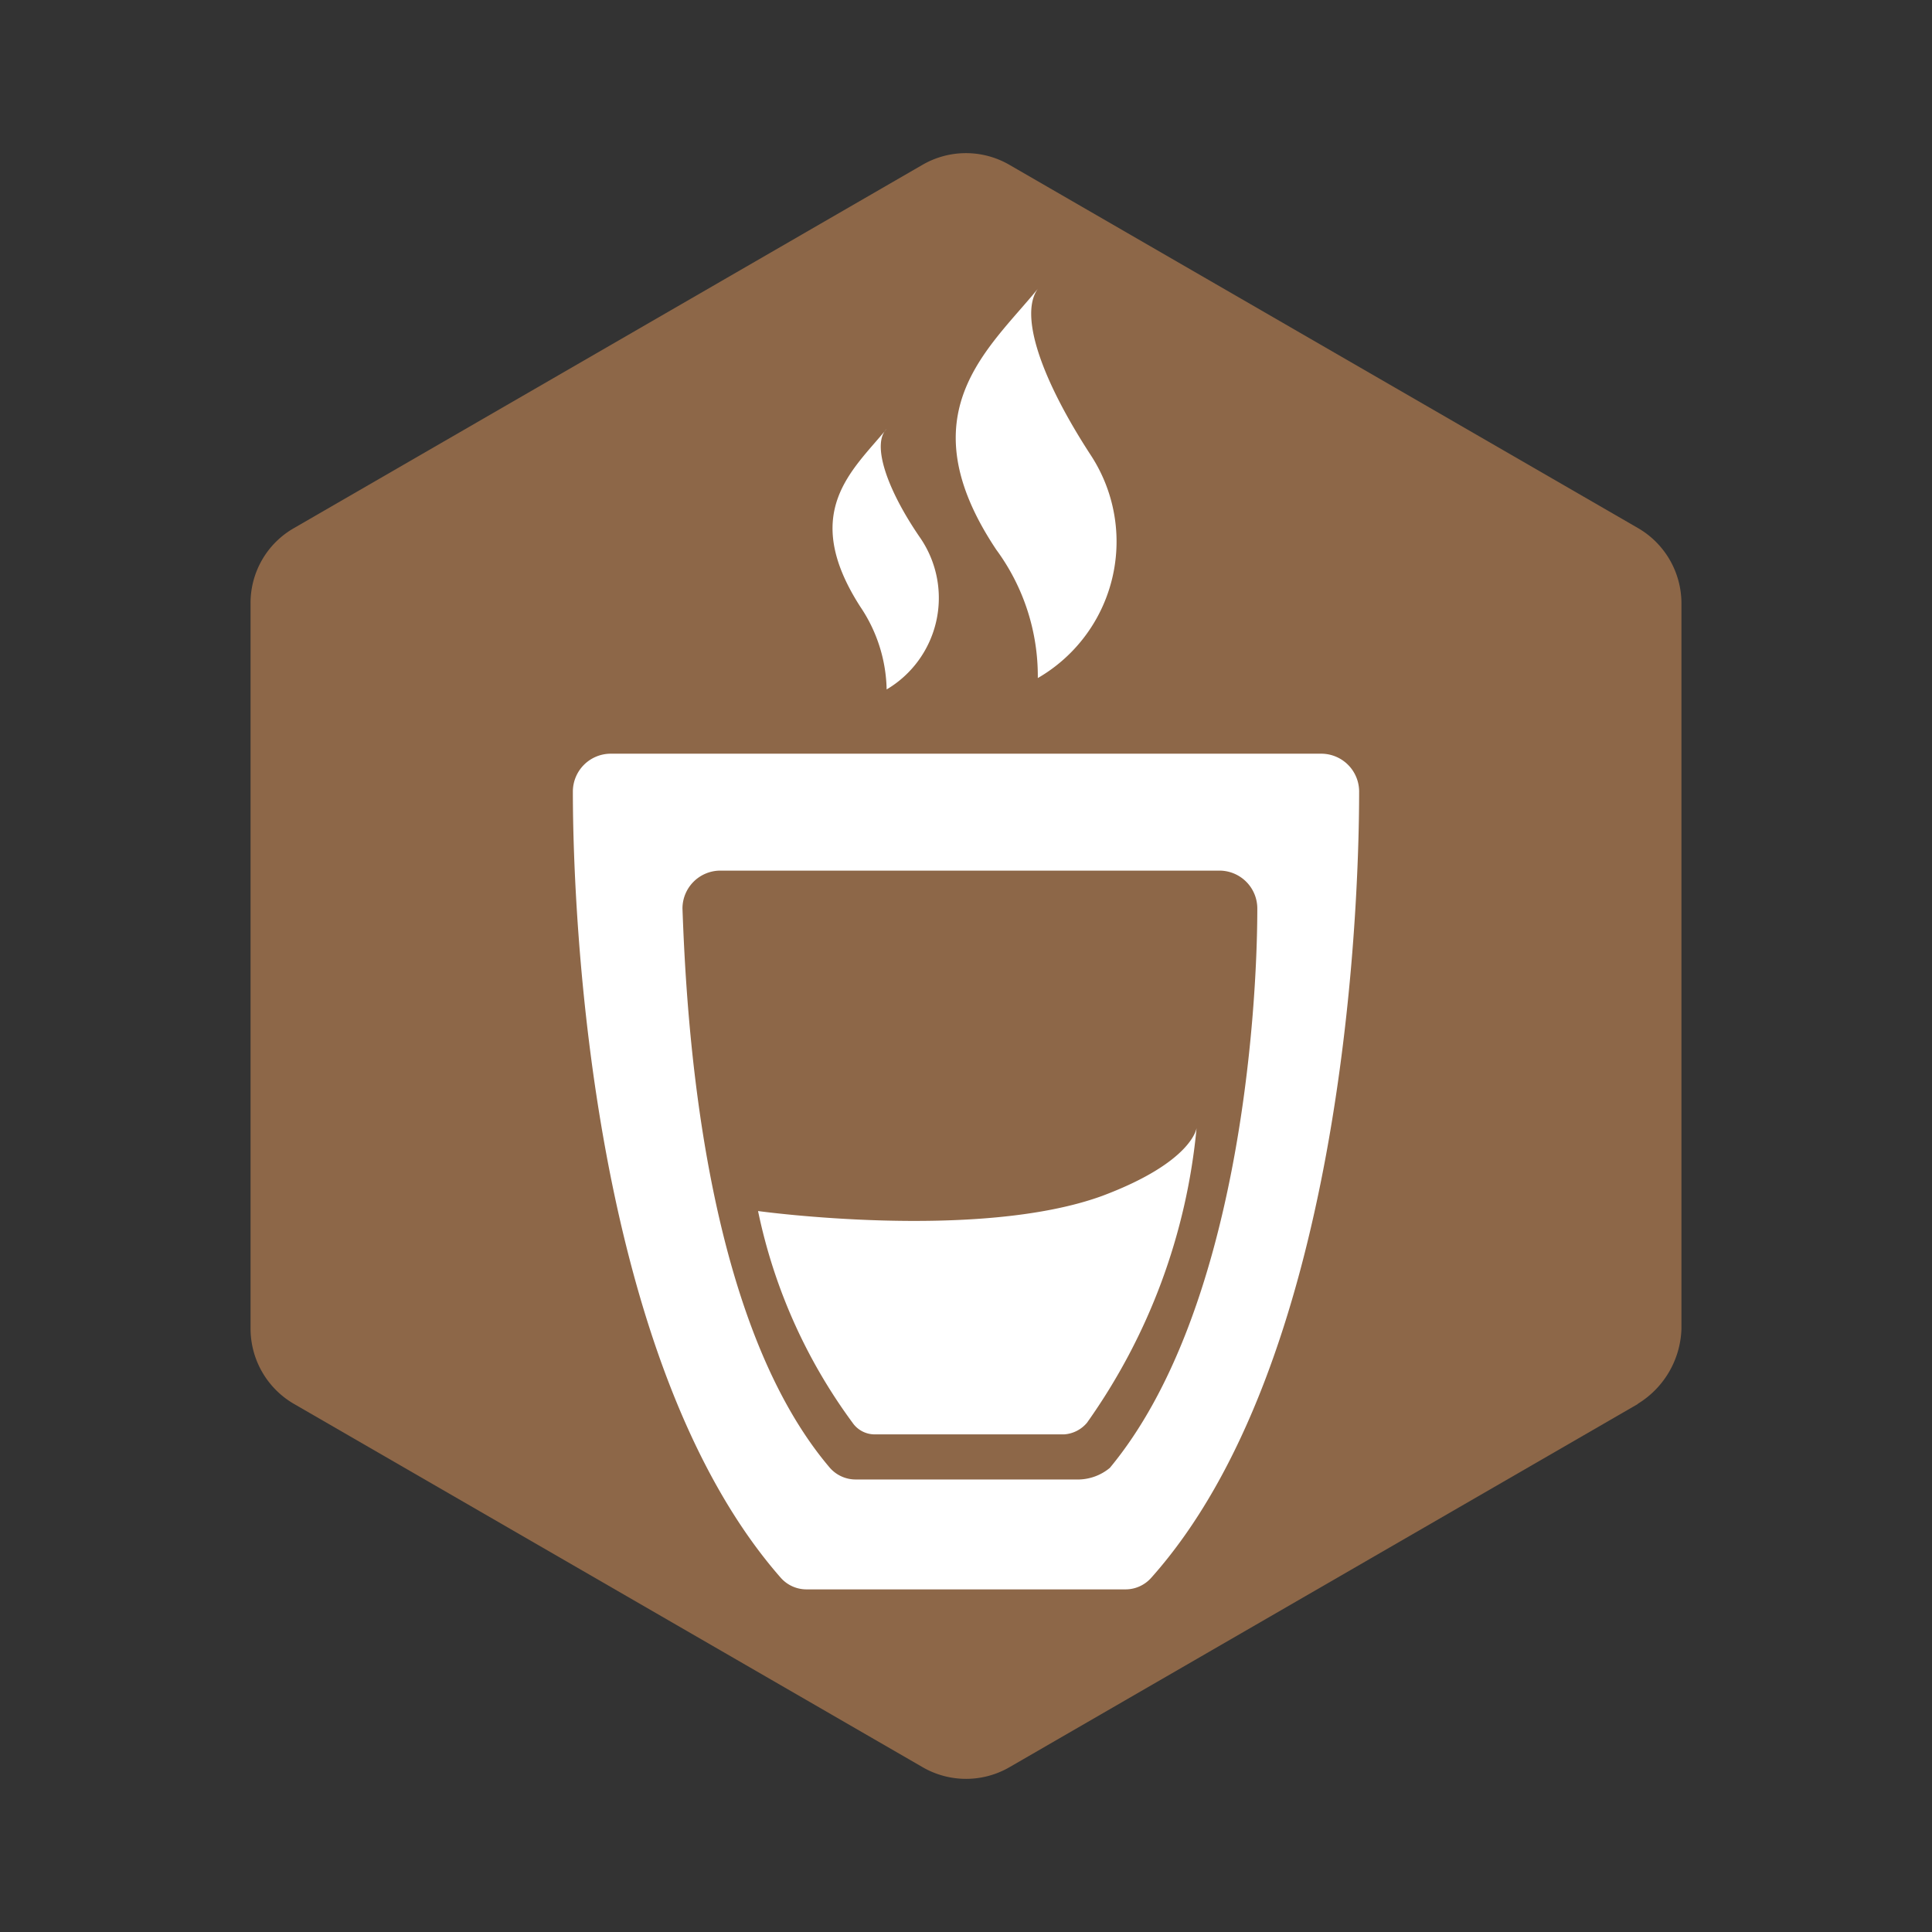 <svg xmlns="http://www.w3.org/2000/svg" width="100%" height="100%" viewBox="-0.64 -0.64 33.28 33.28"><rect x="-0.64" y="-0.64" width="33.28" height="33.28" fill="#333333" stroke="none"/><path fill="#8d6748" d="M27.573 23.545L16.751 29.8a1.493 1.493 0 01-1.5 0L4.427 23.545a1.5 1.5 0 01-.751-1.293V9.748a1.484 1.484 0 01.751-1.293L15.249 2.2a1.493 1.493 0 011.5 0l10.824 6.255a1.5 1.5 0 01.751 1.293v12.5a1.57 1.57 0 01-.751 1.293z"/><path fill="#fff" d="M22.772 12.994a.653.653 0 00-.651-.651H9.879a.653.653 0 00-.651.651c0 2.214.326 9.833 3.581 13.544a.591.591 0 00.456.2h5.47a.591.591 0 00.456-.2c3.256-3.647 3.581-11.265 3.581-13.544zm-4.819 11.851h-3.841a.591.591 0 01-.456-.2c-2.214-2.6-2.474-7.814-2.54-9.637a.653.653 0 01.651-.651h8.6a.653.653 0 01.651.651c0 1.823-.326 6.967-2.54 9.637a.866.866 0 01-.525.2zM17.237 11.04a2.716 2.716 0 00.912-3.84c-.847-1.3-1.237-2.409-.912-2.865-.847 1.042-2.279 2.149-.716 4.493a3.673 3.673 0 01.716 2.212zM14.633 11.236a1.831 1.831 0 00.586-2.6c-.586-.847-.847-1.628-.586-1.888-.586.716-1.5 1.433-.456 3.06a2.632 2.632 0 01.456 1.428z"/><path fill="#fff" d="M19.972 18.789a10.453 10.453 0 01-1.888 5.079.563.563 0 01-.391.2h-3.256a.464.464 0 01-.391-.2 9.335 9.335 0 01-1.628-3.647s3.777.521 5.926-.26c1.563-.586 1.628-1.172 1.628-1.172z"/></svg>